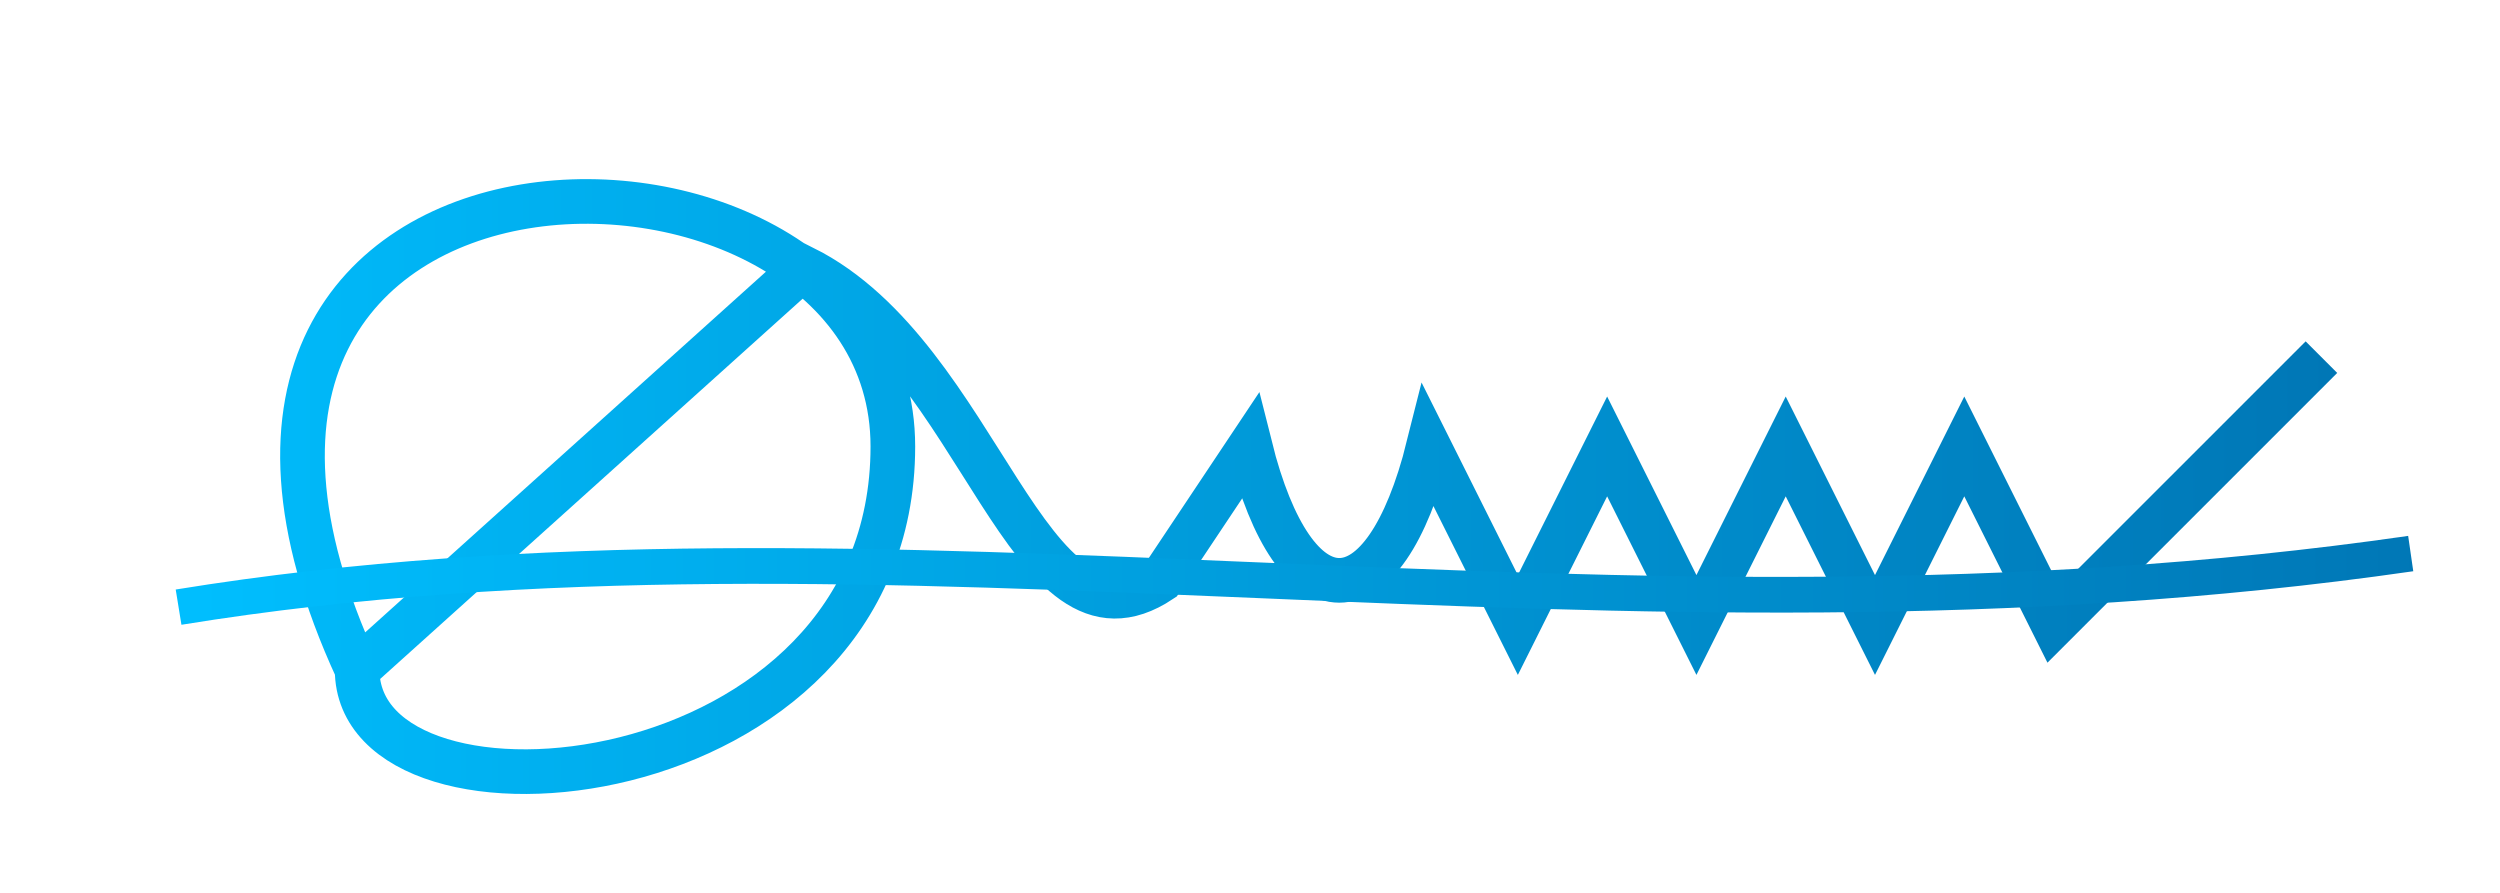 <svg width="280" height="100" viewBox="0 0 280 100" xmlns="http://www.w3.org/2000/svg">
  <defs>
    <linearGradient id="logoGradient" x1="0%" y1="0%" x2="100%" y2="0%">
      <stop offset="0%" style="stop-color:#00BFFF;stop-opacity:1" />
      <stop offset="100%" style="stop-color:#0077B6;stop-opacity:1" />
    </linearGradient>
  </defs>
  <g stroke="url(#logoGradient)" fill="none">
    <path 
      d="M40 75 C 10 10, 100 10, 100 50 C 100 90, 40 95, 40 75 L 90 30 C 110 40, 115 75, 130 65 L 140 50 C 145 70, 155 70, 160 50 L 170 70 L 180 50 L 190 70 L 200 50 L 210 70 L 220 50 L 230 70 L 260 40" 
      stroke-width="5" />
    <path 
      d="M20 68 C 100 55, 180 75, 270 62" 
      stroke-width="4" />
  </g>
</svg>
